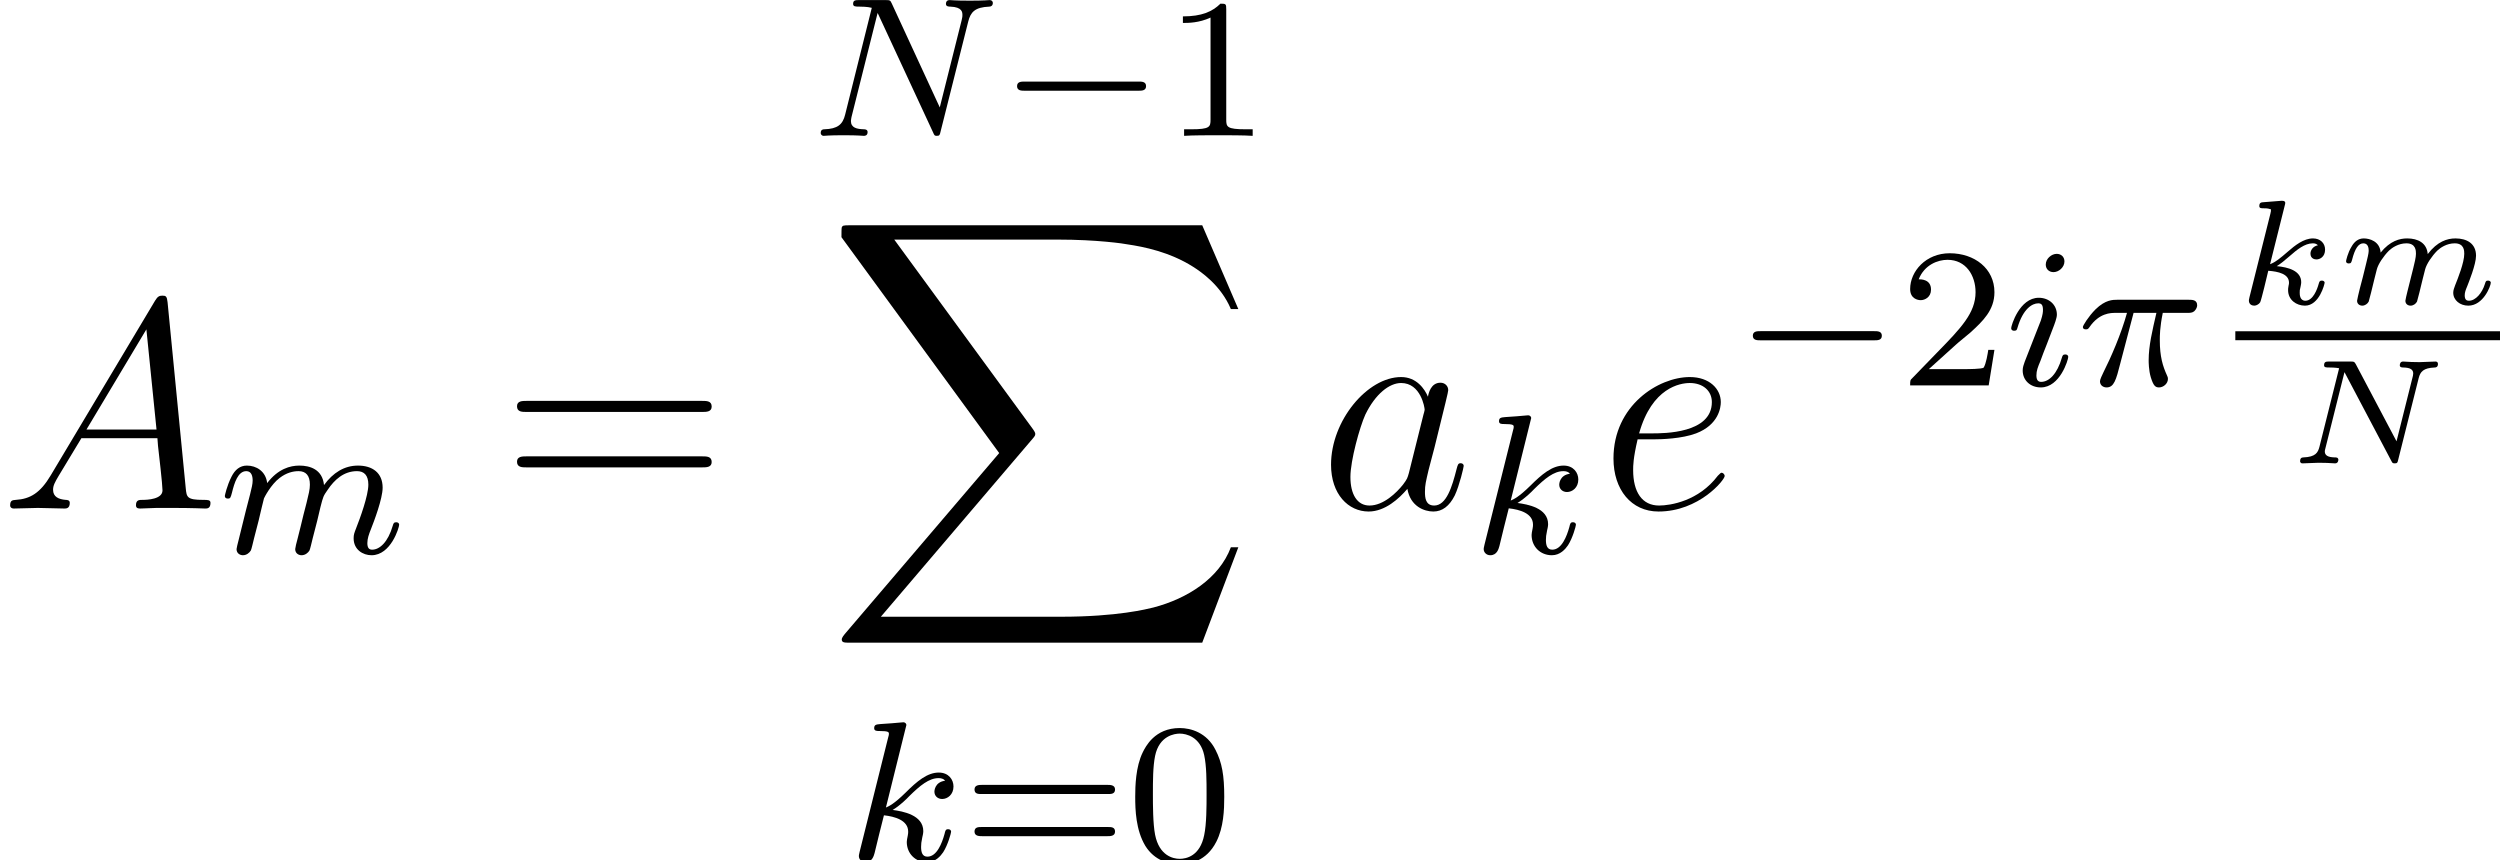<?xml version='1.0' encoding='UTF-8'?>
<!-- This file was generated by dvisvgm 2.6.3 -->
<svg version='1.1' xmlns='http://www.w3.org/2000/svg' xmlns:xlink='http://www.w3.org/1999/xlink' width='100.245pt' height='34.493pt' viewBox='143.302 -35.689 100.245 34.493'>
<defs>
<path id='g0-88' d='M15.135 16.737L16.582 12.912H16.283C15.817 14.155 14.549 14.968 13.175 15.327C12.924 15.386 11.752 15.697 9.457 15.697H2.248L8.333 8.56C8.416 8.464 8.44 8.428 8.44 8.369C8.44 8.345 8.44 8.309 8.357 8.189L2.786 0.574H9.337C10.939 0.574 12.027 0.741 12.134 0.765C12.78 0.861 13.82 1.064 14.765 1.662C15.064 1.853 15.876 2.391 16.283 3.359H16.582L15.135 0H1.004C0.729 0 0.717 0.012 0.681 0.084C0.669 0.12 0.669 0.347 0.669 0.478L6.994 9.134L0.801 16.391C0.681 16.534 0.681 16.594 0.681 16.606C0.681 16.737 0.789 16.737 1.004 16.737H15.135Z'/>
<path id='g5-48' d='M3.897 -2.542C3.897 -3.395 3.81 -3.913 3.547 -4.423C3.196 -5.125 2.55 -5.3 2.112 -5.3C1.108 -5.3 0.741 -4.551 0.63 -4.328C0.343 -3.746 0.327 -2.957 0.327 -2.542C0.327 -2.016 0.351 -1.211 0.733 -0.574C1.1 0.016 1.69 0.167 2.112 0.167C2.495 0.167 3.18 0.048 3.579 -0.741C3.873 -1.315 3.897 -2.024 3.897 -2.542ZM2.112 -0.056C1.841 -0.056 1.291 -0.183 1.124 -1.02C1.036 -1.474 1.036 -2.224 1.036 -2.638C1.036 -3.188 1.036 -3.746 1.124 -4.184C1.291 -4.997 1.913 -5.077 2.112 -5.077C2.383 -5.077 2.933 -4.941 3.092 -4.216C3.188 -3.778 3.188 -3.18 3.188 -2.638C3.188 -2.168 3.188 -1.451 3.092 -1.004C2.925 -0.167 2.375 -0.056 2.112 -0.056Z'/>
<path id='g5-49' d='M2.503 -5.077C2.503 -5.292 2.487 -5.3 2.271 -5.3C1.945 -4.981 1.522 -4.79 0.765 -4.79V-4.527C0.98 -4.527 1.411 -4.527 1.873 -4.742V-0.654C1.873 -0.359 1.849 -0.263 1.092 -0.263H0.813V0C1.14 -0.024 1.825 -0.024 2.184 -0.024S3.236 -0.024 3.563 0V-0.263H3.284C2.527 -0.263 2.503 -0.359 2.503 -0.654V-5.077Z'/>
<path id='g5-50' d='M2.248 -1.626C2.375 -1.745 2.71 -2.008 2.837 -2.12C3.332 -2.574 3.802 -3.013 3.802 -3.738C3.802 -4.686 3.005 -5.3 2.008 -5.3C1.052 -5.3 0.422 -4.575 0.422 -3.866C0.422 -3.475 0.733 -3.419 0.845 -3.419C1.012 -3.419 1.259 -3.539 1.259 -3.842C1.259 -4.256 0.861 -4.256 0.765 -4.256C0.996 -4.838 1.53 -5.037 1.921 -5.037C2.662 -5.037 3.045 -4.407 3.045 -3.738C3.045 -2.909 2.463 -2.303 1.522 -1.339L0.518 -0.303C0.422 -0.215 0.422 -0.199 0.422 0H3.571L3.802 -1.427H3.555C3.531 -1.267 3.467 -0.869 3.371 -0.717C3.324 -0.654 2.718 -0.654 2.59 -0.654H1.172L2.248 -1.626Z'/>
<path id='g5-61' d='M5.826 -2.654C5.946 -2.654 6.105 -2.654 6.105 -2.837S5.914 -3.021 5.794 -3.021H0.781C0.662 -3.021 0.47 -3.021 0.47 -2.837S0.63 -2.654 0.749 -2.654H5.826ZM5.794 -0.964C5.914 -0.964 6.105 -0.964 6.105 -1.148S5.946 -1.331 5.826 -1.331H0.749C0.63 -1.331 0.47 -1.331 0.47 -1.148S0.662 -0.964 0.781 -0.964H5.794Z'/>
<path id='g1-0' d='M5.571 -1.809C5.699 -1.809 5.874 -1.809 5.874 -1.993S5.699 -2.176 5.571 -2.176H1.004C0.877 -2.176 0.701 -2.176 0.701 -1.993S0.877 -1.809 1.004 -1.809H5.571Z'/>
<path id='g6-61' d='M8.07 -3.873C8.237 -3.873 8.452 -3.873 8.452 -4.089C8.452 -4.316 8.249 -4.316 8.07 -4.316H1.028C0.861 -4.316 0.646 -4.316 0.646 -4.101C0.646 -3.873 0.849 -3.873 1.028 -3.873H8.07ZM8.07 -1.65C8.237 -1.65 8.452 -1.65 8.452 -1.865C8.452 -2.092 8.249 -2.092 8.07 -2.092H1.028C0.861 -2.092 0.646 -2.092 0.646 -1.877C0.646 -1.65 0.849 -1.65 1.028 -1.65H8.07Z'/>
<path id='g2-78' d='M5.26 -3.425C5.326 -3.676 5.446 -3.826 5.9 -3.844C5.936 -3.844 6.031 -3.85 6.031 -3.987C6.031 -4.047 5.996 -4.083 5.936 -4.083C5.792 -4.083 5.44 -4.059 5.296 -4.059L4.967 -4.065C4.86 -4.065 4.734 -4.083 4.633 -4.083S4.501 -4.005 4.501 -3.933C4.501 -3.844 4.597 -3.844 4.645 -3.844C4.926 -3.838 5.039 -3.76 5.039 -3.604C5.039 -3.581 5.033 -3.545 5.027 -3.509L4.37 -0.885L2.738 -3.975C2.678 -4.077 2.672 -4.083 2.529 -4.083H1.668C1.554 -4.083 1.465 -4.083 1.465 -3.933C1.465 -3.844 1.548 -3.844 1.686 -3.844C1.722 -3.844 1.925 -3.844 2.068 -3.814L1.279 -0.664C1.219 -0.436 1.13 -0.257 0.634 -0.239C0.556 -0.239 0.502 -0.197 0.502 -0.084C0.508 -0.06 0.514 0 0.604 0C0.747 0 1.1 -0.024 1.243 -0.024L1.572 -0.018C1.68 -0.018 1.805 0 1.907 0C2.032 0 2.038 -0.126 2.038 -0.155C2.02 -0.239 1.961 -0.239 1.889 -0.239C1.614 -0.245 1.494 -0.323 1.494 -0.478C1.494 -0.514 1.5 -0.538 1.518 -0.604L2.283 -3.658L4.16 -0.102C4.202 -0.018 4.214 0 4.298 0C4.4 0 4.411 -0.03 4.435 -0.137L5.26 -3.425Z'/>
<path id='g2-107' d='M1.985 -3.969C1.991 -3.993 2.002 -4.029 2.002 -4.059C2.002 -4.154 1.883 -4.148 1.811 -4.142L1.142 -4.089C1.04 -4.083 0.962 -4.077 0.962 -3.933C0.962 -3.844 1.04 -3.844 1.136 -3.844C1.309 -3.844 1.351 -3.826 1.429 -3.802C1.429 -3.73 1.429 -3.718 1.405 -3.622L0.568 -0.281C0.544 -0.185 0.544 -0.155 0.544 -0.143C0.544 0.006 0.664 0.06 0.753 0.06C0.813 0.06 0.921 0.036 0.998 -0.078C1.04 -0.155 1.279 -1.148 1.321 -1.339C1.722 -1.309 2.152 -1.213 2.152 -0.861C2.152 -0.831 2.152 -0.801 2.134 -0.735C2.116 -0.646 2.116 -0.61 2.116 -0.562C2.116 -0.167 2.451 0.06 2.792 0.06C3.371 0.06 3.581 -0.813 3.581 -0.861C3.581 -0.873 3.575 -0.944 3.467 -0.944C3.383 -0.944 3.371 -0.909 3.341 -0.807C3.282 -0.592 3.114 -0.137 2.809 -0.137C2.582 -0.137 2.582 -0.395 2.582 -0.46C2.582 -0.556 2.582 -0.562 2.612 -0.681C2.612 -0.687 2.642 -0.807 2.642 -0.879C2.642 -1.339 2.122 -1.482 1.662 -1.524C1.805 -1.614 1.931 -1.71 2.17 -1.919C2.469 -2.182 2.78 -2.439 3.108 -2.439C3.186 -2.439 3.258 -2.421 3.312 -2.361C3.102 -2.319 3.013 -2.152 3.013 -2.026C3.013 -1.835 3.168 -1.793 3.252 -1.793C3.383 -1.793 3.599 -1.889 3.599 -2.188C3.599 -2.445 3.407 -2.636 3.114 -2.636C2.738 -2.636 2.385 -2.349 2.11 -2.11C1.799 -1.841 1.614 -1.686 1.393 -1.602L1.985 -3.969Z'/>
<path id='g2-109' d='M2.827 -0.514C2.798 -0.389 2.744 -0.179 2.744 -0.137C2.744 -0.006 2.845 0.06 2.953 0.06S3.162 -0.012 3.21 -0.102C3.222 -0.137 3.276 -0.347 3.306 -0.466L3.437 -1.004C3.479 -1.16 3.503 -1.267 3.539 -1.405C3.593 -1.608 3.802 -1.925 4.023 -2.146C4.142 -2.26 4.4 -2.439 4.722 -2.439C5.105 -2.439 5.105 -2.134 5.105 -2.02C5.105 -1.668 4.848 -1.028 4.74 -0.759C4.704 -0.658 4.663 -0.562 4.663 -0.46C4.663 -0.155 4.937 0.06 5.266 0.06C5.87 0.06 6.169 -0.729 6.169 -0.861C6.169 -0.873 6.163 -0.944 6.055 -0.944C5.972 -0.944 5.966 -0.915 5.93 -0.801C5.822 -0.454 5.565 -0.137 5.29 -0.137C5.206 -0.137 5.123 -0.173 5.123 -0.353C5.123 -0.472 5.165 -0.58 5.218 -0.705C5.284 -0.873 5.577 -1.596 5.577 -1.943C5.577 -2.433 5.206 -2.636 4.752 -2.636C4.423 -2.636 4.029 -2.517 3.64 -2.008C3.604 -2.451 3.252 -2.636 2.815 -2.636C2.517 -2.636 2.134 -2.54 1.751 -2.068C1.722 -2.523 1.303 -2.636 1.076 -2.636S0.693 -2.499 0.586 -2.307C0.43 -2.056 0.365 -1.739 0.365 -1.722C0.365 -1.656 0.418 -1.632 0.472 -1.632C0.568 -1.632 0.574 -1.674 0.604 -1.769C0.723 -2.242 0.867 -2.439 1.058 -2.439C1.261 -2.439 1.273 -2.23 1.273 -2.134S1.213 -1.799 1.172 -1.632C1.13 -1.47 1.07 -1.225 1.04 -1.094C0.998 -0.944 0.962 -0.789 0.921 -0.64C0.879 -0.472 0.807 -0.173 0.807 -0.137C0.807 -0.006 0.909 0.06 1.016 0.06S1.225 -0.012 1.273 -0.102C1.285 -0.137 1.339 -0.347 1.369 -0.466L1.5 -1.004C1.542 -1.16 1.566 -1.267 1.602 -1.405C1.656 -1.608 1.865 -1.925 2.086 -2.146C2.206 -2.26 2.463 -2.439 2.786 -2.439C3.168 -2.439 3.168 -2.134 3.168 -2.02C3.168 -1.877 3.108 -1.638 3.061 -1.447L2.827 -0.514Z'/>
<path id='g3-25' d='M2.264 -2.909H3.18C3.013 -2.184 2.869 -1.594 2.869 -1.004C2.869 -0.948 2.869 -0.606 2.957 -0.319C3.061 0.016 3.14 0.08 3.284 0.08C3.459 0.08 3.642 -0.072 3.642 -0.263C3.642 -0.319 3.634 -0.335 3.602 -0.406C3.435 -0.773 3.316 -1.156 3.316 -1.809C3.316 -1.993 3.316 -2.327 3.435 -2.909H4.4C4.527 -2.909 4.615 -2.909 4.694 -2.973C4.79 -3.061 4.814 -3.164 4.814 -3.212C4.814 -3.435 4.615 -3.435 4.479 -3.435H1.602C1.435 -3.435 1.132 -3.435 0.741 -3.053C0.454 -2.766 0.231 -2.399 0.231 -2.343C0.231 -2.271 0.287 -2.248 0.351 -2.248C0.43 -2.248 0.446 -2.271 0.494 -2.335C0.885 -2.909 1.355 -2.909 1.538 -2.909H2C1.769 -2.064 1.347 -1.1 1.052 -0.518C0.996 -0.399 0.917 -0.239 0.917 -0.167C0.917 0 1.052 0.08 1.18 0.08C1.482 0.08 1.562 -0.223 1.73 -0.877L2.264 -2.909Z'/>
<path id='g3-78' d='M6.312 -4.575C6.408 -4.965 6.583 -5.157 7.157 -5.181C7.237 -5.181 7.301 -5.228 7.301 -5.332C7.301 -5.38 7.261 -5.444 7.181 -5.444C7.125 -5.444 6.974 -5.42 6.384 -5.42C5.746 -5.42 5.643 -5.444 5.571 -5.444C5.444 -5.444 5.42 -5.356 5.42 -5.292C5.42 -5.189 5.523 -5.181 5.595 -5.181C6.081 -5.165 6.081 -4.949 6.081 -4.838C6.081 -4.798 6.081 -4.758 6.049 -4.631L5.173 -1.14L3.252 -5.3C3.188 -5.444 3.172 -5.444 2.981 -5.444H1.945C1.801 -5.444 1.698 -5.444 1.698 -5.292C1.698 -5.181 1.793 -5.181 1.961 -5.181C2.024 -5.181 2.264 -5.181 2.447 -5.133L1.379 -0.853C1.283 -0.454 1.076 -0.279 0.542 -0.263C0.494 -0.263 0.399 -0.255 0.399 -0.112C0.399 -0.064 0.438 0 0.518 0C0.55 0 0.733 -0.024 1.307 -0.024C1.937 -0.024 2.056 0 2.128 0C2.16 0 2.279 0 2.279 -0.151C2.279 -0.247 2.192 -0.263 2.136 -0.263C1.849 -0.271 1.61 -0.319 1.61 -0.598C1.61 -0.638 1.634 -0.749 1.634 -0.757L2.678 -4.918H2.686L4.902 -0.143C4.957 -0.016 4.965 0 5.053 0C5.165 0 5.173 -0.032 5.204 -0.167L6.312 -4.575Z'/>
<path id='g3-105' d='M2.375 -4.973C2.375 -5.149 2.248 -5.276 2.064 -5.276C1.857 -5.276 1.626 -5.085 1.626 -4.846C1.626 -4.67 1.753 -4.543 1.937 -4.543C2.144 -4.543 2.375 -4.734 2.375 -4.973ZM1.211 -2.048L0.781 -0.948C0.741 -0.829 0.701 -0.733 0.701 -0.598C0.701 -0.207 1.004 0.08 1.427 0.08C2.2 0.08 2.527 -1.036 2.527 -1.14C2.527 -1.219 2.463 -1.243 2.407 -1.243C2.311 -1.243 2.295 -1.188 2.271 -1.108C2.088 -0.47 1.761 -0.143 1.443 -0.143C1.347 -0.143 1.251 -0.183 1.251 -0.399C1.251 -0.59 1.307 -0.733 1.411 -0.98C1.49 -1.196 1.57 -1.411 1.658 -1.626L1.905 -2.271C1.977 -2.455 2.072 -2.702 2.072 -2.837C2.072 -3.236 1.753 -3.515 1.347 -3.515C0.574 -3.515 0.239 -2.399 0.239 -2.295C0.239 -2.224 0.295 -2.192 0.359 -2.192C0.462 -2.192 0.47 -2.24 0.494 -2.319C0.717 -3.076 1.084 -3.292 1.323 -3.292C1.435 -3.292 1.514 -3.252 1.514 -3.029C1.514 -2.949 1.506 -2.837 1.427 -2.598L1.211 -2.048Z'/>
<path id='g3-107' d='M2.327 -5.292C2.335 -5.308 2.359 -5.412 2.359 -5.42C2.359 -5.46 2.327 -5.531 2.232 -5.531C2.2 -5.531 1.953 -5.507 1.769 -5.491L1.323 -5.46C1.148 -5.444 1.068 -5.436 1.068 -5.292C1.068 -5.181 1.18 -5.181 1.275 -5.181C1.658 -5.181 1.658 -5.133 1.658 -5.061C1.658 -5.037 1.658 -5.021 1.618 -4.878L0.486 -0.343C0.454 -0.223 0.454 -0.175 0.454 -0.167C0.454 -0.032 0.566 0.08 0.717 0.08C0.988 0.08 1.052 -0.175 1.084 -0.287C1.164 -0.622 1.371 -1.467 1.459 -1.801C1.897 -1.753 2.431 -1.602 2.431 -1.148C2.431 -1.108 2.431 -1.068 2.415 -0.988C2.391 -0.885 2.375 -0.773 2.375 -0.733C2.375 -0.263 2.726 0.08 3.188 0.08C3.523 0.08 3.73 -0.167 3.834 -0.319C4.025 -0.614 4.152 -1.092 4.152 -1.14C4.152 -1.219 4.089 -1.243 4.033 -1.243C3.937 -1.243 3.921 -1.196 3.889 -1.052C3.786 -0.677 3.579 -0.143 3.204 -0.143C2.997 -0.143 2.949 -0.319 2.949 -0.534C2.949 -0.638 2.957 -0.733 2.997 -0.917C3.005 -0.948 3.037 -1.076 3.037 -1.164C3.037 -1.817 2.216 -1.961 1.809 -2.016C2.104 -2.192 2.375 -2.463 2.471 -2.566C2.909 -2.997 3.268 -3.292 3.65 -3.292C3.754 -3.292 3.85 -3.268 3.913 -3.188C3.483 -3.132 3.483 -2.758 3.483 -2.75C3.483 -2.574 3.618 -2.455 3.794 -2.455C4.009 -2.455 4.248 -2.63 4.248 -2.957C4.248 -3.228 4.057 -3.515 3.658 -3.515C3.196 -3.515 2.782 -3.164 2.327 -2.71C1.865 -2.256 1.666 -2.168 1.538 -2.112L2.327 -5.292Z'/>
<path id='g3-109' d='M1.594 -1.307C1.618 -1.427 1.698 -1.73 1.722 -1.849C1.745 -1.929 1.793 -2.12 1.809 -2.2C1.825 -2.24 2.088 -2.758 2.439 -3.021C2.71 -3.228 2.973 -3.292 3.196 -3.292C3.491 -3.292 3.65 -3.116 3.65 -2.75C3.65 -2.558 3.602 -2.375 3.515 -2.016C3.459 -1.809 3.324 -1.275 3.276 -1.06L3.156 -0.582C3.116 -0.446 3.061 -0.207 3.061 -0.167C3.061 0.016 3.212 0.08 3.316 0.08C3.459 0.08 3.579 -0.016 3.634 -0.112C3.658 -0.159 3.722 -0.43 3.762 -0.598L3.945 -1.307C3.969 -1.427 4.049 -1.73 4.073 -1.849C4.184 -2.279 4.184 -2.287 4.368 -2.55C4.631 -2.941 5.005 -3.292 5.539 -3.292C5.826 -3.292 5.994 -3.124 5.994 -2.75C5.994 -2.311 5.659 -1.395 5.507 -1.012C5.428 -0.805 5.404 -0.749 5.404 -0.598C5.404 -0.143 5.778 0.08 6.121 0.08C6.902 0.08 7.229 -1.036 7.229 -1.14C7.229 -1.219 7.165 -1.243 7.109 -1.243C7.014 -1.243 6.998 -1.188 6.974 -1.108C6.783 -0.446 6.448 -0.143 6.145 -0.143C6.017 -0.143 5.954 -0.223 5.954 -0.406S6.017 -0.765 6.097 -0.964C6.217 -1.267 6.567 -2.184 6.567 -2.63C6.567 -3.228 6.153 -3.515 5.579 -3.515C5.029 -3.515 4.575 -3.228 4.216 -2.734C4.152 -3.371 3.642 -3.515 3.228 -3.515C2.861 -3.515 2.375 -3.387 1.937 -2.813C1.881 -3.292 1.498 -3.515 1.124 -3.515C0.845 -3.515 0.646 -3.347 0.51 -3.076C0.319 -2.702 0.239 -2.311 0.239 -2.295C0.239 -2.224 0.295 -2.192 0.359 -2.192C0.462 -2.192 0.47 -2.224 0.526 -2.431C0.622 -2.821 0.765 -3.292 1.1 -3.292C1.307 -3.292 1.355 -3.092 1.355 -2.917C1.355 -2.774 1.315 -2.622 1.251 -2.359C1.235 -2.295 1.116 -1.825 1.084 -1.714L0.789 -0.518C0.757 -0.399 0.709 -0.199 0.709 -0.167C0.709 0.016 0.861 0.08 0.964 0.08C1.108 0.08 1.227 -0.016 1.283 -0.112C1.307 -0.159 1.371 -0.43 1.411 -0.598L1.594 -1.307Z'/>
<path id='g4-65' d='M2.032 -1.327C1.614 -0.622 1.207 -0.383 0.634 -0.347C0.502 -0.335 0.406 -0.335 0.406 -0.12C0.406 -0.048 0.466 0 0.55 0C0.765 0 1.303 -0.024 1.518 -0.024C1.865 -0.024 2.248 0 2.582 0C2.654 0 2.798 0 2.798 -0.227C2.798 -0.335 2.702 -0.347 2.63 -0.347C2.355 -0.371 2.128 -0.466 2.128 -0.753C2.128 -0.921 2.2 -1.052 2.355 -1.315L3.264 -2.821H6.312C6.324 -2.714 6.324 -2.618 6.336 -2.511C6.372 -2.2 6.516 -0.956 6.516 -0.729C6.516 -0.371 5.906 -0.347 5.715 -0.347C5.583 -0.347 5.452 -0.347 5.452 -0.132C5.452 0 5.559 0 5.631 0C5.834 0 6.073 -0.024 6.276 -0.024H6.958C7.687 -0.024 8.213 0 8.225 0C8.309 0 8.44 0 8.44 -0.227C8.44 -0.347 8.333 -0.347 8.153 -0.347C7.496 -0.347 7.484 -0.454 7.448 -0.813L6.719 -8.273C6.695 -8.512 6.647 -8.536 6.516 -8.536C6.396 -8.536 6.324 -8.512 6.217 -8.333L2.032 -1.327ZM3.467 -3.168L5.87 -7.185L6.276 -3.168H3.467Z'/>
<path id='g4-97' d='M3.599 -1.423C3.539 -1.219 3.539 -1.196 3.371 -0.968C3.108 -0.634 2.582 -0.12 2.02 -0.12C1.53 -0.12 1.255 -0.562 1.255 -1.267C1.255 -1.925 1.626 -3.264 1.853 -3.766C2.26 -4.603 2.821 -5.033 3.288 -5.033C4.077 -5.033 4.232 -4.053 4.232 -3.957C4.232 -3.945 4.196 -3.79 4.184 -3.766L3.599 -1.423ZM4.364 -4.483C4.232 -4.794 3.909 -5.272 3.288 -5.272C1.937 -5.272 0.478 -3.527 0.478 -1.757C0.478 -0.574 1.172 0.12 1.985 0.12C2.642 0.12 3.204 -0.395 3.539 -0.789C3.658 -0.084 4.22 0.12 4.579 0.12S5.224 -0.096 5.44 -0.526C5.631 -0.933 5.798 -1.662 5.798 -1.71C5.798 -1.769 5.75 -1.817 5.679 -1.817C5.571 -1.817 5.559 -1.757 5.511 -1.578C5.332 -0.873 5.105 -0.12 4.615 -0.12C4.268 -0.12 4.244 -0.43 4.244 -0.669C4.244 -0.944 4.28 -1.076 4.388 -1.542C4.471 -1.841 4.531 -2.104 4.627 -2.451C5.069 -4.244 5.177 -4.674 5.177 -4.746C5.177 -4.914 5.045 -5.045 4.866 -5.045C4.483 -5.045 4.388 -4.627 4.364 -4.483Z'/>
<path id='g4-101' d='M2.14 -2.774C2.463 -2.774 3.276 -2.798 3.85 -3.013C4.758 -3.359 4.842 -4.053 4.842 -4.268C4.842 -4.794 4.388 -5.272 3.599 -5.272C2.343 -5.272 0.538 -4.136 0.538 -2.008C0.538 -0.753 1.255 0.12 2.343 0.12C3.969 0.12 4.997 -1.148 4.997 -1.303C4.997 -1.375 4.926 -1.435 4.878 -1.435C4.842 -1.435 4.83 -1.423 4.722 -1.315C3.957 -0.299 2.821 -0.12 2.367 -0.12C1.686 -0.12 1.327 -0.658 1.327 -1.542C1.327 -1.71 1.327 -2.008 1.506 -2.774H2.14ZM1.566 -3.013C2.08 -4.854 3.216 -5.033 3.599 -5.033C4.125 -5.033 4.483 -4.722 4.483 -4.268C4.483 -3.013 2.57 -3.013 2.068 -3.013H1.566Z'/>
</defs>
<g id='page1'>
<use x='143.302' y='-15.298' xlink:href='#g4-65'/>
<use x='152.078' y='-13.505' xlink:href='#g3-109'/>
<use x='163.387' y='-15.298' xlink:href='#g6-61'/>
<use x='175.812' y='-30.242' xlink:href='#g3-78'/>
<use x='183.383' y='-30.242' xlink:href='#g1-0'/>
<use x='189.969' y='-30.242' xlink:href='#g5-49'/>
<use x='176.374' y='-26.656' xlink:href='#g0-88'/>
<use x='177.287' y='-1.196' xlink:href='#g3-107'/>
<use x='181.908' y='-1.196' xlink:href='#g5-61'/>
<use x='188.495' y='-1.196' xlink:href='#g5-48'/>
<use x='196.196' y='-15.298' xlink:href='#g4-97'/>
<use x='202.341' y='-13.505' xlink:href='#g3-107'/>
<use x='207.461' y='-15.298' xlink:href='#g4-101'/>
<use x='212.886' y='-20.234' xlink:href='#g1-0'/>
<use x='219.473' y='-20.234' xlink:href='#g5-50'/>
<use x='223.707' y='-20.234' xlink:href='#g3-105'/>
<use x='226.59' y='-20.234' xlink:href='#g3-25'/>
<use x='232.934' y='-23.493' xlink:href='#g2-107'/>
<use x='237.009' y='-23.493' xlink:href='#g2-109'/>
<rect x='232.934' y='-22.406' height='0.359' width='10.613'/>
<use x='235.028' y='-17.109' xlink:href='#g2-78'/>
</g>
</svg>
<!-- DEPTH=0 -->